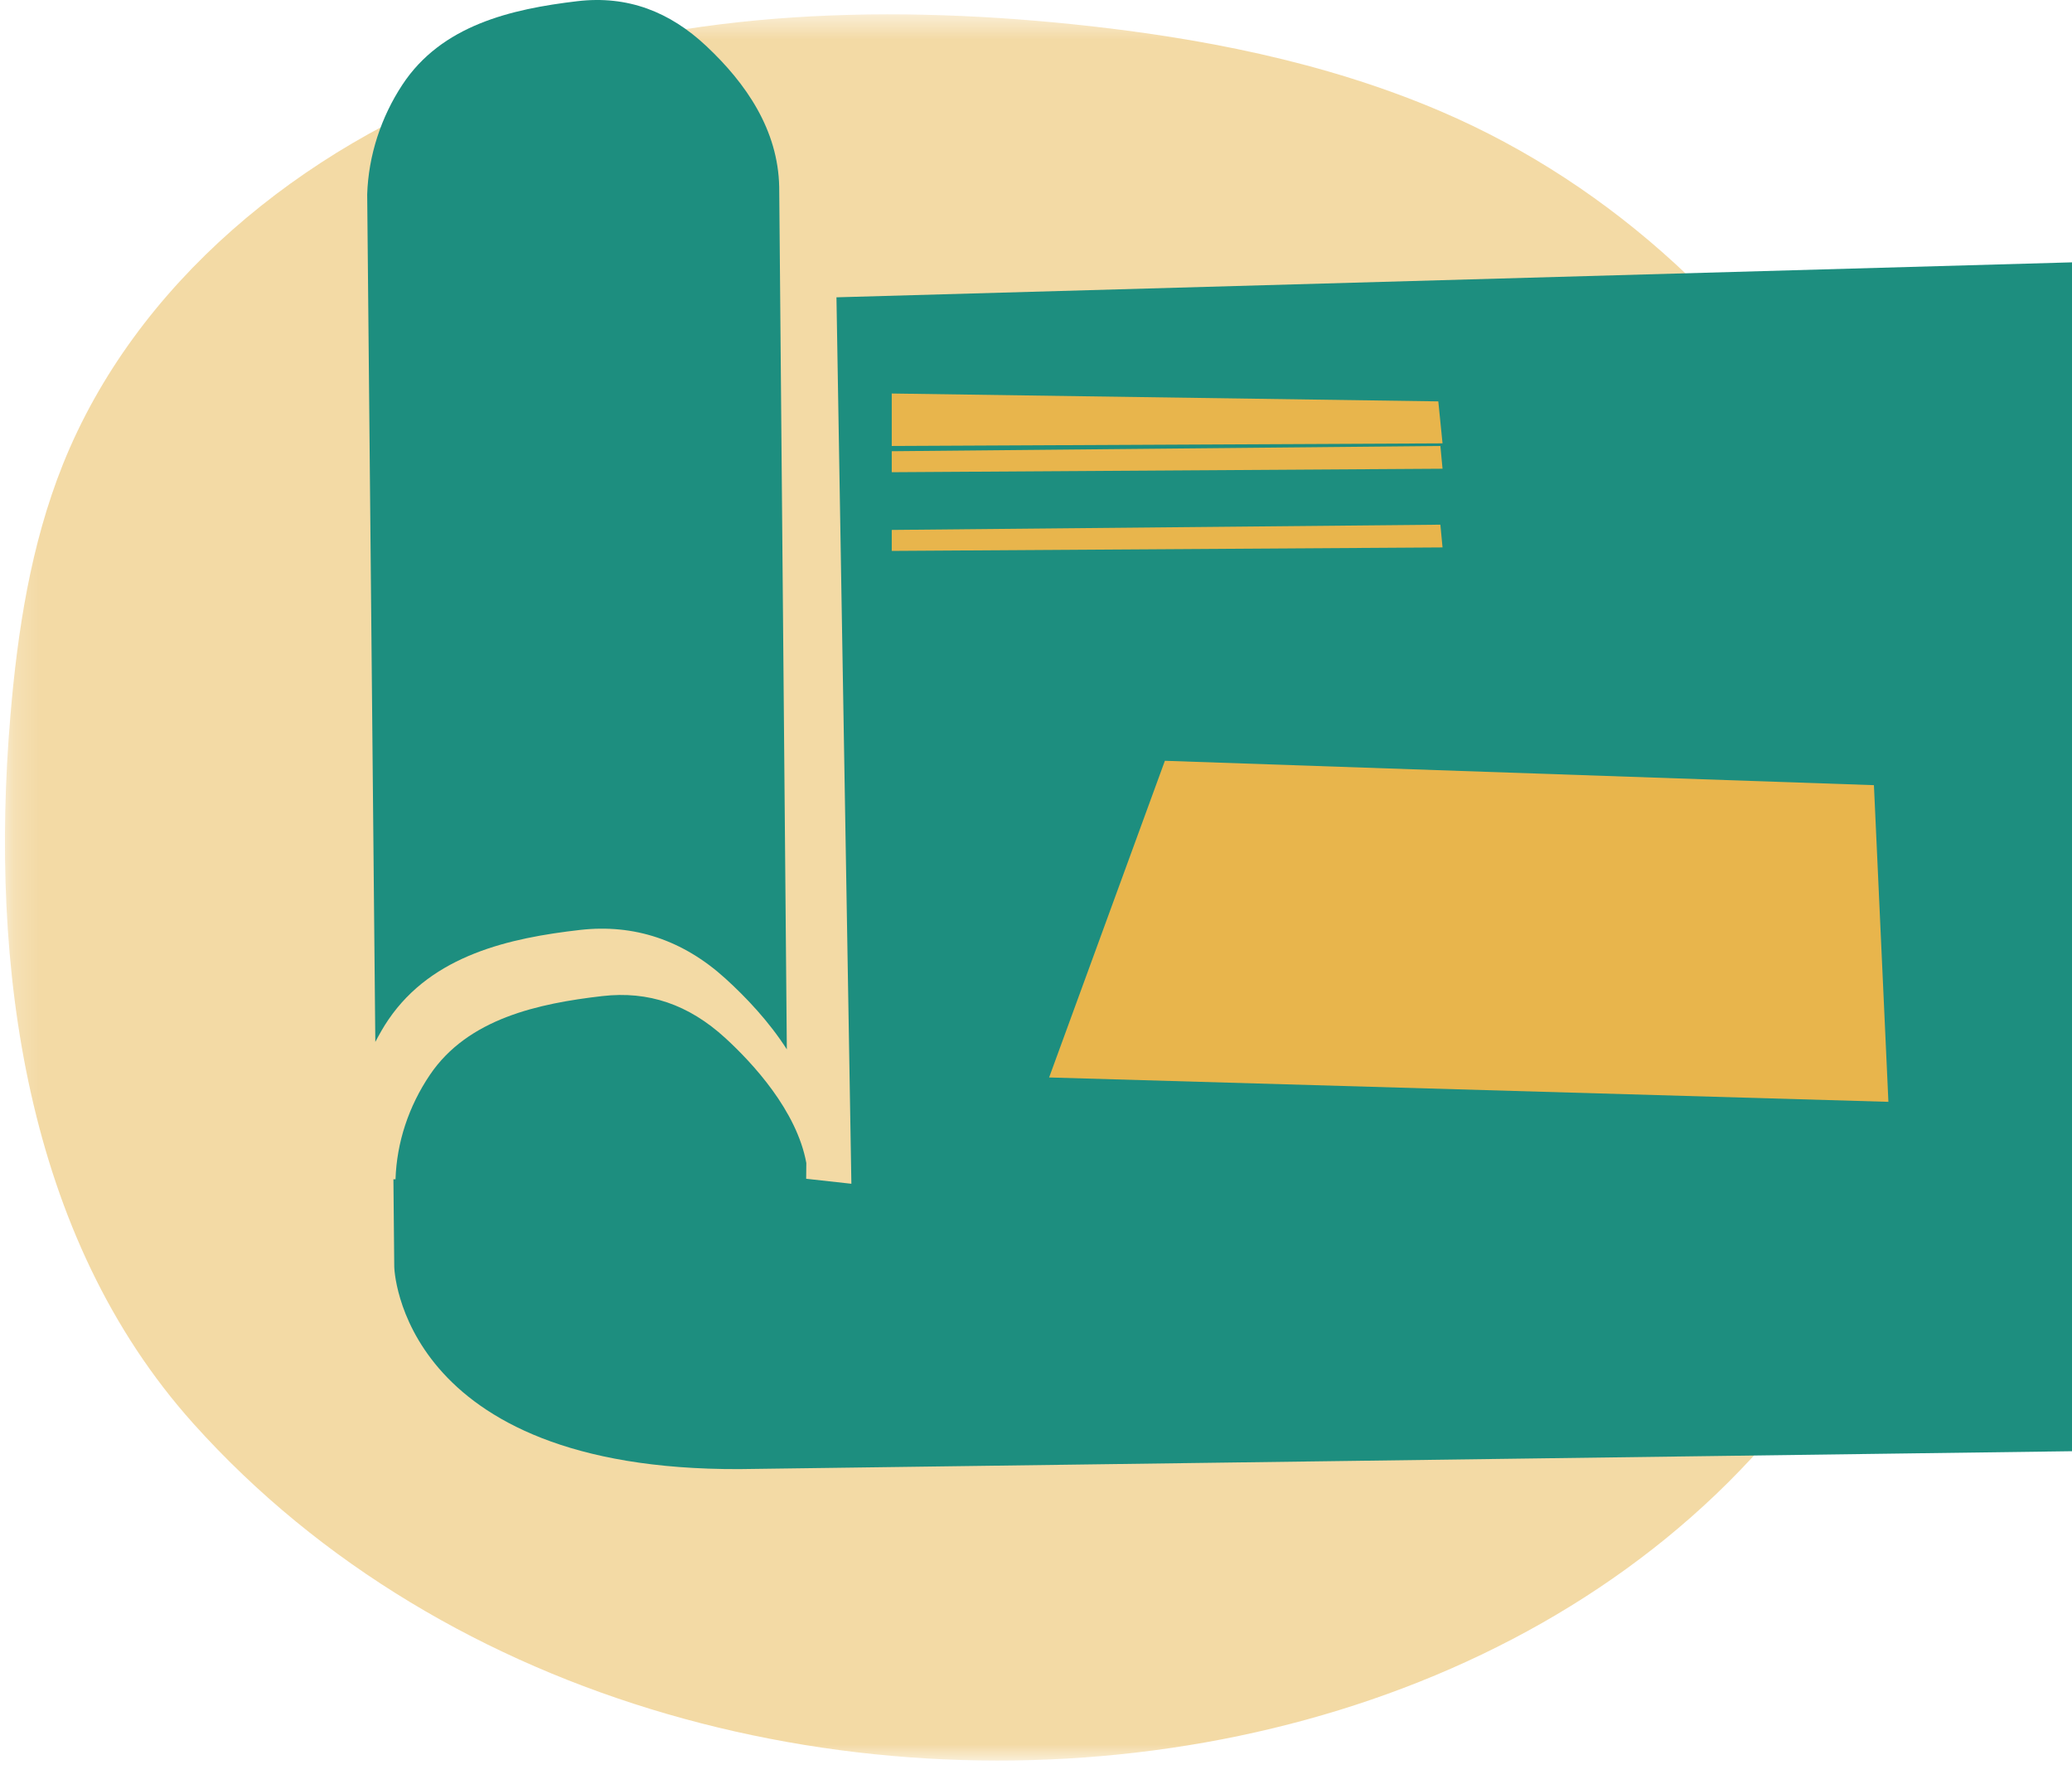 <?xml version="1.0" encoding="UTF-8"?>
<svg width="79px" height="68px" viewBox="0 0 79 68" version="1.1" xmlns="http://www.w3.org/2000/svg" xmlns:xlink="http://www.w3.org/1999/xlink">
    <!-- Generator: Sketch 56.2 (81672) - https://sketch.com -->
    <title>Group 3</title>
    <desc>Created with Sketch.</desc>
    <defs>
        <polygon id="path-1" points="0.188 0.547 74.927 0.547 74.927 67.11 0.188 67.11"></polygon>
    </defs>
    <g id="Pages" stroke="none" stroke-width="1" fill="none" fill-rule="evenodd">
        <g id="Section-04-07" transform="translate(-702, -363)">
            <g id="Group-3" transform="translate(702, 363)">
                <g id="Group-28" opacity="0.5">
                    <mask id="mask-2" fill="white">
                        <use xlink:href="#path-1"></use>
                    </mask>
                    <g id="Clip-27"></g>
                    <path d="M7.374,54.266 C0.961,47.119 -0.403,36.818 0.393,27.324 C0.668,24.052 1.172,20.764 2.395,17.709 C5.16,10.806 11.481,5.647 18.553,3.04 C25.624,0.432 33.393,0.15 40.906,0.925 C45.701,1.421 50.493,2.348 54.915,4.236 C68.17,9.9 76.648,24.779 74.631,38.836 C70.174,69.905 26.751,75.857 7.374,54.266" id="Fill-26" fill="#E8B54C" mask="url(#mask-2)"></path>
                </g>
                <path d="M22.119,35.447 C24.178,35.214 26.041,35.834 27.653,37.295 C28.449,38.017 29.324,38.944 30,40 L29.709,7.128 C29.667,4.955 28.453,3.184 26.928,1.754 C25.539,0.45 23.932,-0.181 22.014,0.045 C19.477,0.345 16.835,0.963 15.343,3.228 C14.528,4.464 14.048,5.926 14,7.41 L14.31,39.716 C14.465,39.425 14.624,39.136 14.813,38.862 C16.496,36.395 19.45,35.752 22.119,35.447" id="Fill-29" fill="#1D8E7F"></path>
                <path d="M31.892,11.333 L32.461,45.123 L30.737,44.933 L30.743,44.331 C30.378,42.338 28.699,40.525 27.651,39.565 C26.256,38.29 24.724,37.766 22.964,37.969 C20.528,38.25 17.843,38.825 16.393,40.969 C15.58,42.172 15.126,43.549 15.08,44.953 L15,44.951 L15.032,48.291 C15.032,48.291 15.194,56.048 28.193,56 L79,55.318 L79,10 L31.892,11.333 Z" id="Fill-31" fill="#1D8E7F"></path>
                <polygon id="Fill-33" fill="#E8B54C" points="44.414 29 71.448 29.929 72 42 40 41.071"></polygon>
                <polygon id="Fill-35" fill="#E8B54C" points="34 15 34 17 55 16.9 54.839 15.3"></polygon>
                <polygon id="Fill-37" fill="#E8B54C" points="34 17.2 54.918 17 55 17.867 34 18"></polygon>
                <polygon id="Fill-39" fill="#E8B54C" points="34 20.2 54.918 20 55 20.867 34 21"></polygon>
            </g>
        </g>
    </g>
</svg>